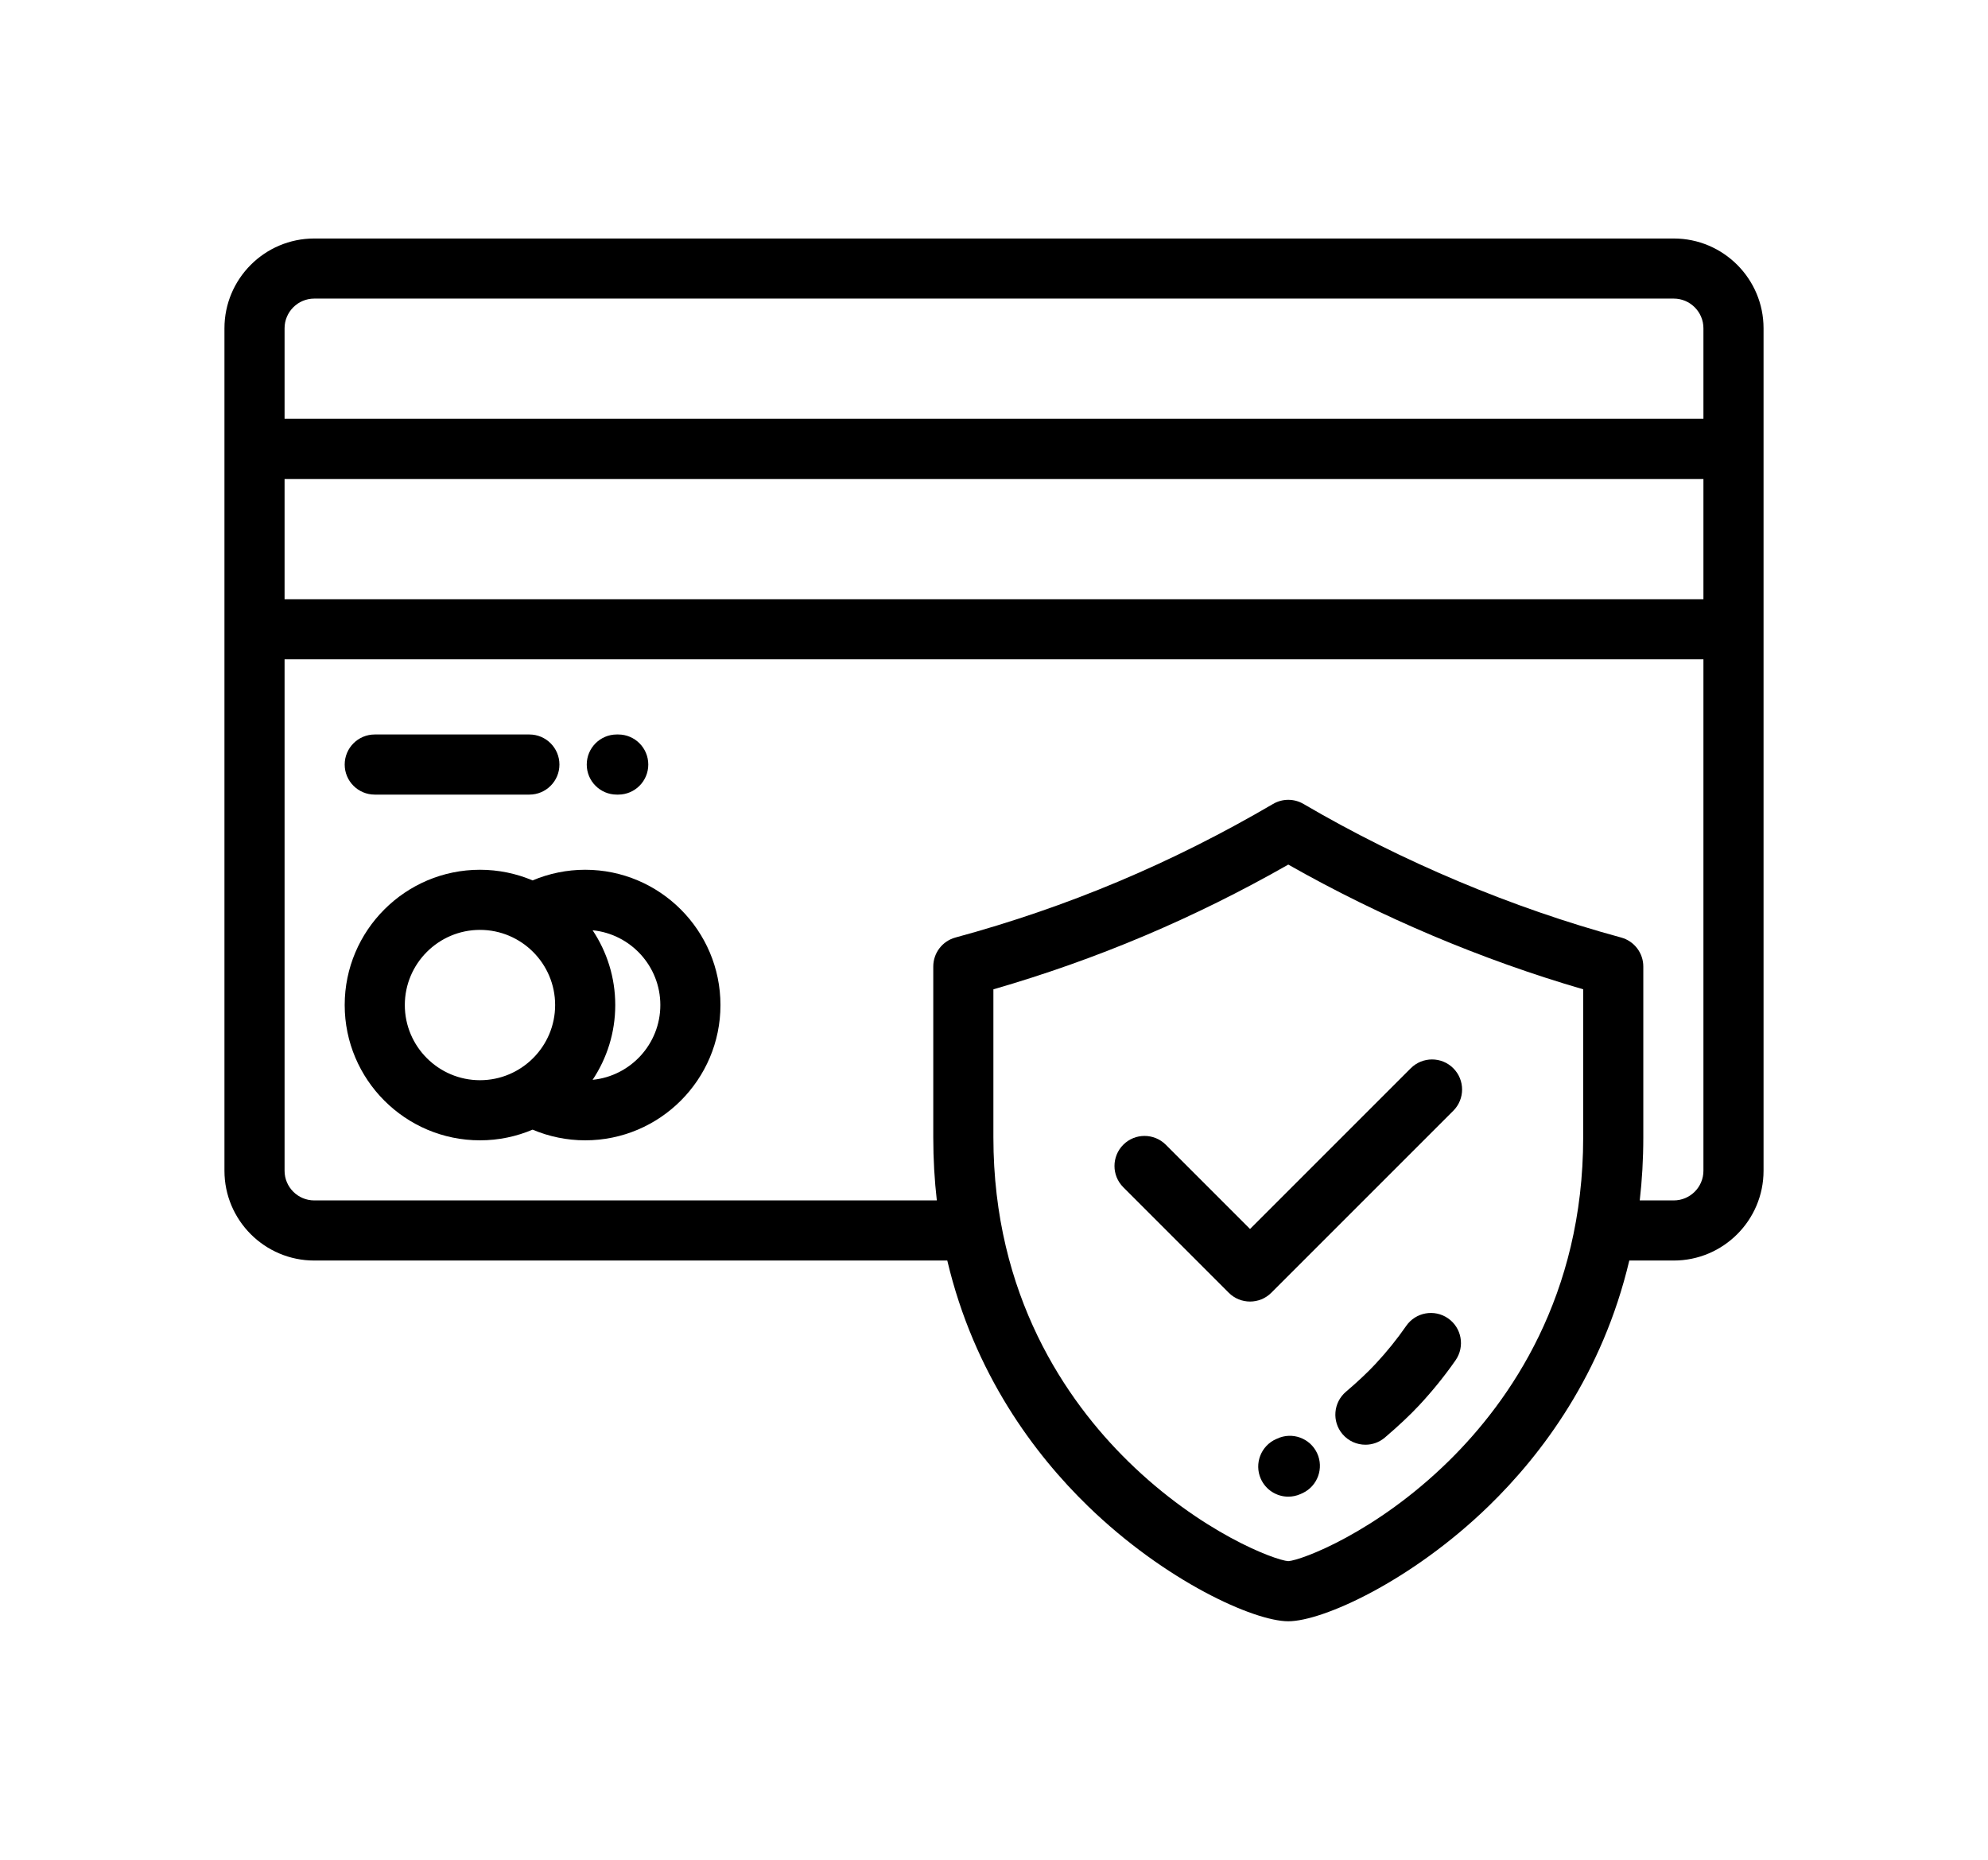 <svg width="62" height="58" viewBox="0 0 62 58" fill="none" xmlns="http://www.w3.org/2000/svg">
<g filter="url(#filter0_d)">
<path d="M41.16 37.114C40.734 36.819 40.15 36.925 39.855 37.351C39.57 37.763 39.246 38.164 38.892 38.543C38.656 38.797 38.33 39.103 37.976 39.404C37.581 39.74 37.534 40.332 37.869 40.726C38.055 40.944 38.318 41.056 38.584 41.056C38.798 41.056 39.014 40.983 39.191 40.832C39.604 40.48 39.976 40.131 40.264 39.822C40.678 39.377 41.059 38.905 41.397 38.419C41.691 37.993 41.586 37.409 41.16 37.114Z" fill="black"/>
<path d="M37.076 41.318C36.856 40.849 36.298 40.647 35.829 40.867L35.799 40.88C35.326 41.089 35.111 41.643 35.32 42.117C35.475 42.467 35.818 42.676 36.178 42.676C36.305 42.676 36.433 42.65 36.556 42.596C36.579 42.586 36.602 42.575 36.625 42.565C37.093 42.345 37.295 41.787 37.076 41.318Z" fill="black"/>
<path d="M48.199 3.438H5.801C4.256 3.438 3 4.694 3 6.238V32.512C3 34.056 4.256 35.312 5.801 35.312H25.543C26.38 38.853 28.273 41.361 29.927 42.968C32.341 45.313 35.108 46.562 36.178 46.562C37.248 46.562 40.015 45.313 42.429 42.968C44.083 41.361 45.976 38.853 46.813 35.312H48.199C49.744 35.312 51 34.056 51 32.512V6.238C51 4.694 49.744 3.438 48.199 3.438ZM45.375 31.47C45.375 36.41 43.095 39.686 41.182 41.565C38.913 43.794 36.586 44.661 36.178 44.687C35.77 44.661 33.443 43.794 31.174 41.565C29.261 39.686 26.981 36.41 26.981 31.47V26.854C30.209 25.92 33.229 24.643 36.178 22.964C39.061 24.6 42.217 25.934 45.375 26.853V31.47ZM49.125 32.512C49.125 33.022 48.71 33.437 48.199 33.437H47.139C47.211 32.809 47.25 32.154 47.25 31.47V26.143C47.25 25.72 46.967 25.349 46.558 25.238C43.154 24.314 39.728 22.873 36.651 21.072C36.359 20.901 35.997 20.901 35.704 21.072C32.54 22.924 29.3 24.287 25.798 25.238C25.389 25.349 25.106 25.72 25.106 26.143V31.47C25.106 32.154 25.145 32.809 25.217 33.437H5.801C5.29 33.437 4.875 33.022 4.875 32.512V16.562H49.125V32.512ZM49.125 14.687H4.875V10.938H49.125V14.687ZM49.125 9.062H4.875V6.238C4.875 5.728 5.29 5.312 5.801 5.312H48.199C48.71 5.312 49.125 5.728 49.125 6.238V9.062Z" fill="black"/>
<path d="M14.25 23.125C13.684 23.125 13.126 23.239 12.61 23.457C12.105 23.244 11.551 23.125 10.969 23.125C8.643 23.125 6.75 25.018 6.75 27.344C6.75 29.67 8.643 31.563 10.969 31.563C11.551 31.563 12.105 31.444 12.61 31.23C13.126 31.448 13.684 31.563 14.25 31.563C16.576 31.563 18.469 29.67 18.469 27.344C18.469 25.018 16.576 23.125 14.25 23.125ZM10.969 29.688C9.677 29.688 8.625 28.636 8.625 27.344C8.625 26.052 9.677 25 10.969 25C12.261 25 13.313 26.052 13.313 27.344C13.313 28.636 12.261 29.688 10.969 29.688ZM14.482 29.676C14.927 29.008 15.188 28.206 15.188 27.344C15.188 26.482 14.927 25.68 14.482 25.012C15.666 25.129 16.594 26.13 16.594 27.344C16.594 28.558 15.666 29.559 14.482 29.676Z" fill="black"/>
<path d="M12.51 18.906H7.687C7.17 18.906 6.75 19.326 6.75 19.844C6.75 20.361 7.17 20.781 7.687 20.781H12.51C13.027 20.781 13.447 20.361 13.447 19.844C13.447 19.326 13.027 18.906 12.51 18.906Z" fill="black"/>
<path d="M15.281 18.906H15.236C14.719 18.906 14.299 19.326 14.299 19.844C14.299 20.361 14.719 20.781 15.236 20.781H15.281C15.799 20.781 16.218 20.361 16.218 19.844C16.218 19.326 15.799 18.906 15.281 18.906Z" fill="black"/>
<path d="M41.324 29.315C40.958 28.949 40.365 28.949 39.998 29.315L34.985 34.328L32.358 31.7C31.991 31.335 31.398 31.334 31.032 31.7C30.666 32.067 30.666 32.66 31.032 33.026L34.322 36.317C34.505 36.5 34.745 36.591 34.985 36.591C35.225 36.591 35.465 36.5 35.648 36.317L41.324 30.641C41.69 30.275 41.69 29.681 41.324 29.315Z" fill="black"/>
</g>
<defs>
<filter id="filter0_d" x="0" y="-2" width="62" height="62" filterUnits="userSpaceOnUse" color-interpolation-filters="sRGB">
<feFlood flood-opacity="0" result="BackgroundImageFix"/>
<feColorMatrix in="SourceAlpha" type="matrix" values="0 0 0 0 0 0 0 0 0 0 0 0 0 0 0 0 0 0 127 0"/>
<feOffset dx="4" dy="4"/>
<feGaussianBlur stdDeviation="3.5"/>
<feColorMatrix type="matrix" values="0 0 0 0 0 0 0 0 0 0 0 0 0 0 0 0 0 0 0.25 0"/>
<feBlend mode="normal" in2="BackgroundImageFix" result="effect1_dropShadow"/>
<feBlend mode="normal" in="SourceGraphic" in2="effect1_dropShadow" result="shape"/>
</filter>
</defs>
</svg>
